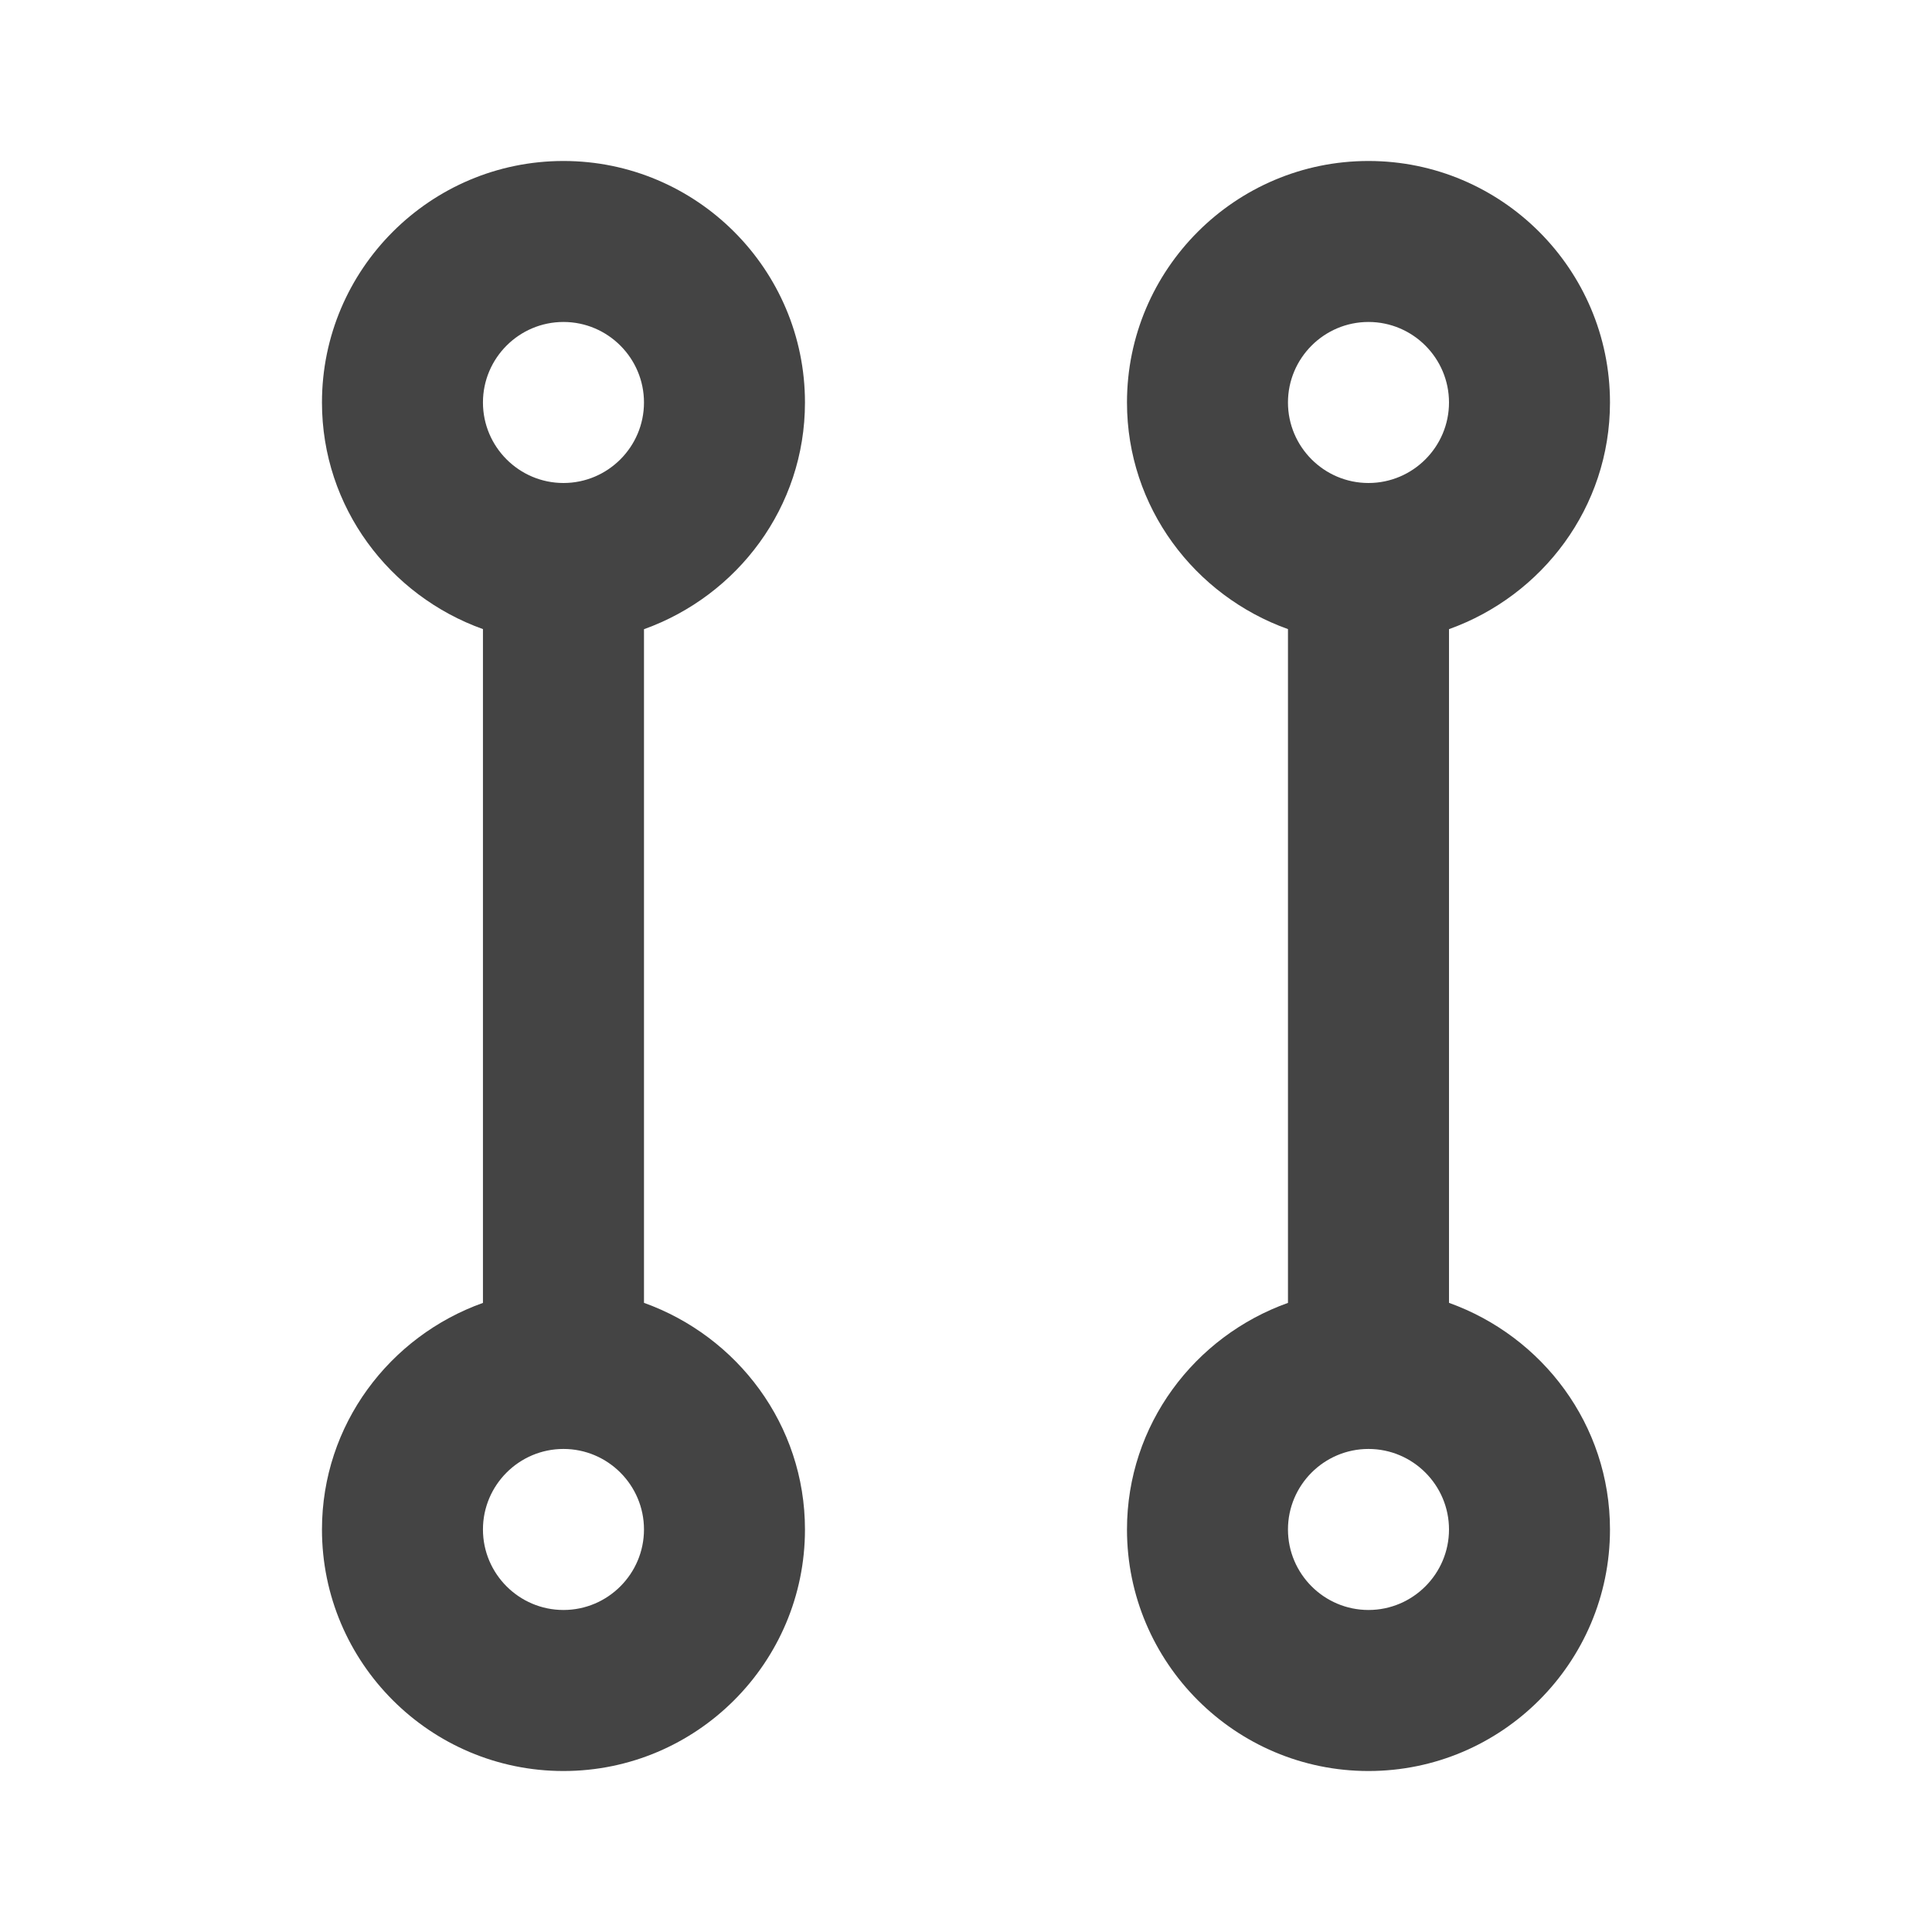 <?xml version="1.0"?><svg xmlns="http://www.w3.org/2000/svg" width="40" height="40" viewBox="0 0 40 40"><path fill="#444" d="m30 26.973v-13.947c1.933-0.693 3.333-2.523 3.333-4.693 0-2.757-2.243-5-5-5s-5 2.243-5 5c0 2.17 1.4 4 3.333 4.692v13.95c-1.933 0.69-3.333 2.522-3.333 4.692 0 2.757 2.243 5 5 5s5-2.243 5-5c0-2.17-1.4-4-3.333-4.693z m-1.667-20.307c0.92-8.881784197001252e-16 1.667 0.75 1.667 1.667s-0.747 1.667-1.667 1.667-1.667-0.75-1.667-1.667 0.747-1.667 1.667-1.667z m0 26.667c-0.92 0-1.667-0.75-1.667-1.667s0.747-1.667 1.667-1.667 1.667 0.75 1.667 1.667-0.747 1.667-1.667 1.667z m-11.667-25c0-2.757-2.243-5-5-5s-5 2.243-5 5c0 2.17 1.4 4 3.333 4.692v13.95c-1.933 0.69-3.333 2.522-3.333 4.692 0 2.757 2.243 5 5 5s5-2.243 5-5c0-2.17-1.4-4-3.333-4.693v-13.947c1.933-0.693 3.333-2.523 3.333-4.693z m-5-1.667c0.92 0 1.667 0.75 1.667 1.667s-0.747 1.667-1.667 1.667-1.667-0.75-1.667-1.667 0.747-1.667 1.667-1.667z m0 26.667c-0.92 0-1.667-0.75-1.667-1.667s0.747-1.667 1.667-1.667 1.667 0.75 1.667 1.667-0.747 1.667-1.667 1.667z"></path></svg>